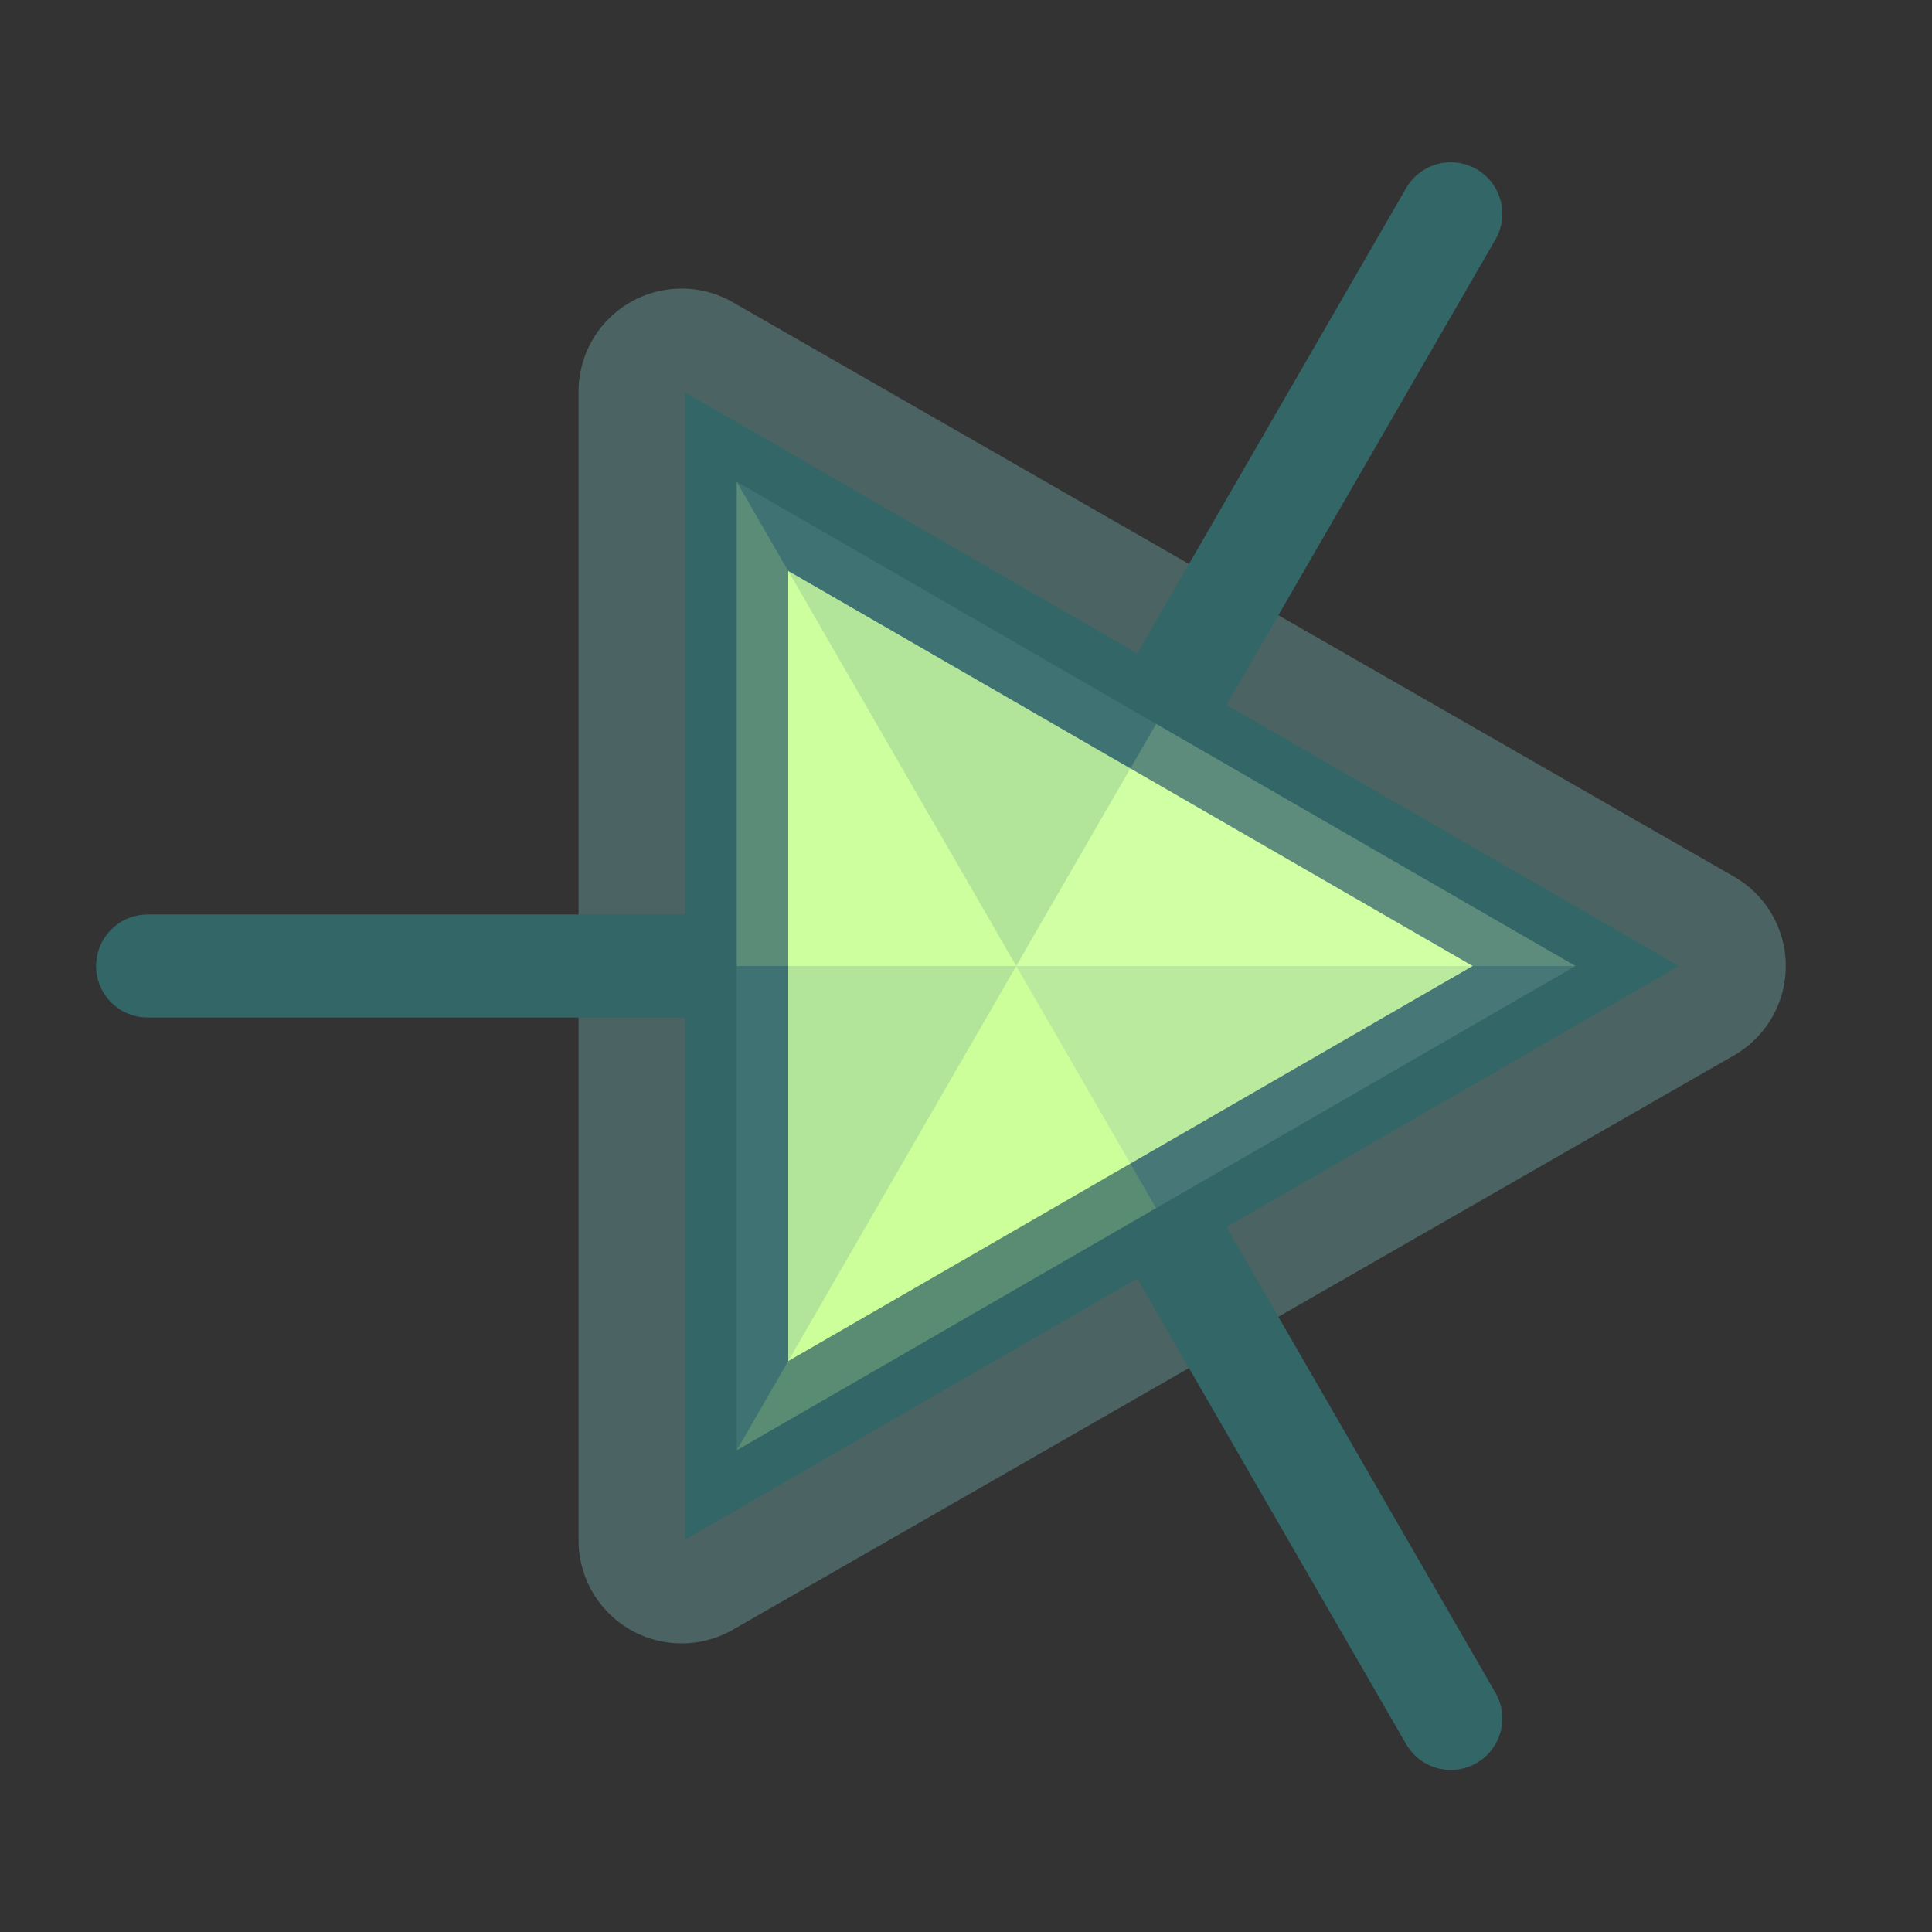 <svg xmlns="http://www.w3.org/2000/svg" viewBox="0 0 75 75"><rect x="0" y="0" width="75" height="75" fill="#333333" stroke="none"/><defs><style>.cls-1,.cls-7{fill:#699;}.cls-1{fill-opacity:0.5;opacity:0.95;}.cls-2{fill:none;stroke-linecap:round;}.cls-2,.cls-3{stroke:#366;stroke-miterlimit:10;stroke-width:4px;}.cls-3,.cls-6{fill:#cf9;}.cls-4{fill:#e0ffc2;}.cls-4,.cls-5,.cls-6,.cls-7,.cls-8{opacity:0.25;}.cls-5{fill:#85adad;}.cls-8{fill:#d6ffad;}</style></defs><title>logo</title><g id="Layer_1" data-name="Layer 1"><path id="outer-triangle" class="cls-1" d="M67.26,34,28.46,11.74a4,4,0,0,0-6,3.47V59.79a4,4,0,0,0,6,3.47L67.26,41A4,4,0,0,0,67.26,34Z"/><line class="cls-2" x1="56.32" y1="66.71" x2="44.88" y2="46.9"/><line class="cls-2" x1="56.32" y1="8.3" x2="44.88" y2="28.1"/><line class="cls-2" x1="28.6" y1="37.5" x2="5.73" y2="37.5"/><polygon id="inner-triangle" class="cls-3" points="61.17 37.5 28.6 18.7 28.6 56.3 61.17 37.5"/><polygon class="cls-4" points="61.16 37.5 39.45 37.5 44.88 28.1 61.16 37.5"/><polygon class="cls-5" points="61.16 37.5 44.88 46.9 39.45 37.5 39.45 37.5 61.16 37.5"/><polygon class="cls-6" points="44.88 46.9 28.6 56.3 39.45 37.5 44.88 46.9"/><polygon class="cls-7" points="39.45 37.5 39.45 37.5 28.6 56.3 28.6 37.5 39.45 37.5"/><polygon class="cls-8" points="39.45 37.5 28.6 37.5 28.6 18.7 39.45 37.5"/><polygon class="cls-7" points="44.88 28.1 39.45 37.5 28.6 18.7 44.88 28.1"/></g></svg>